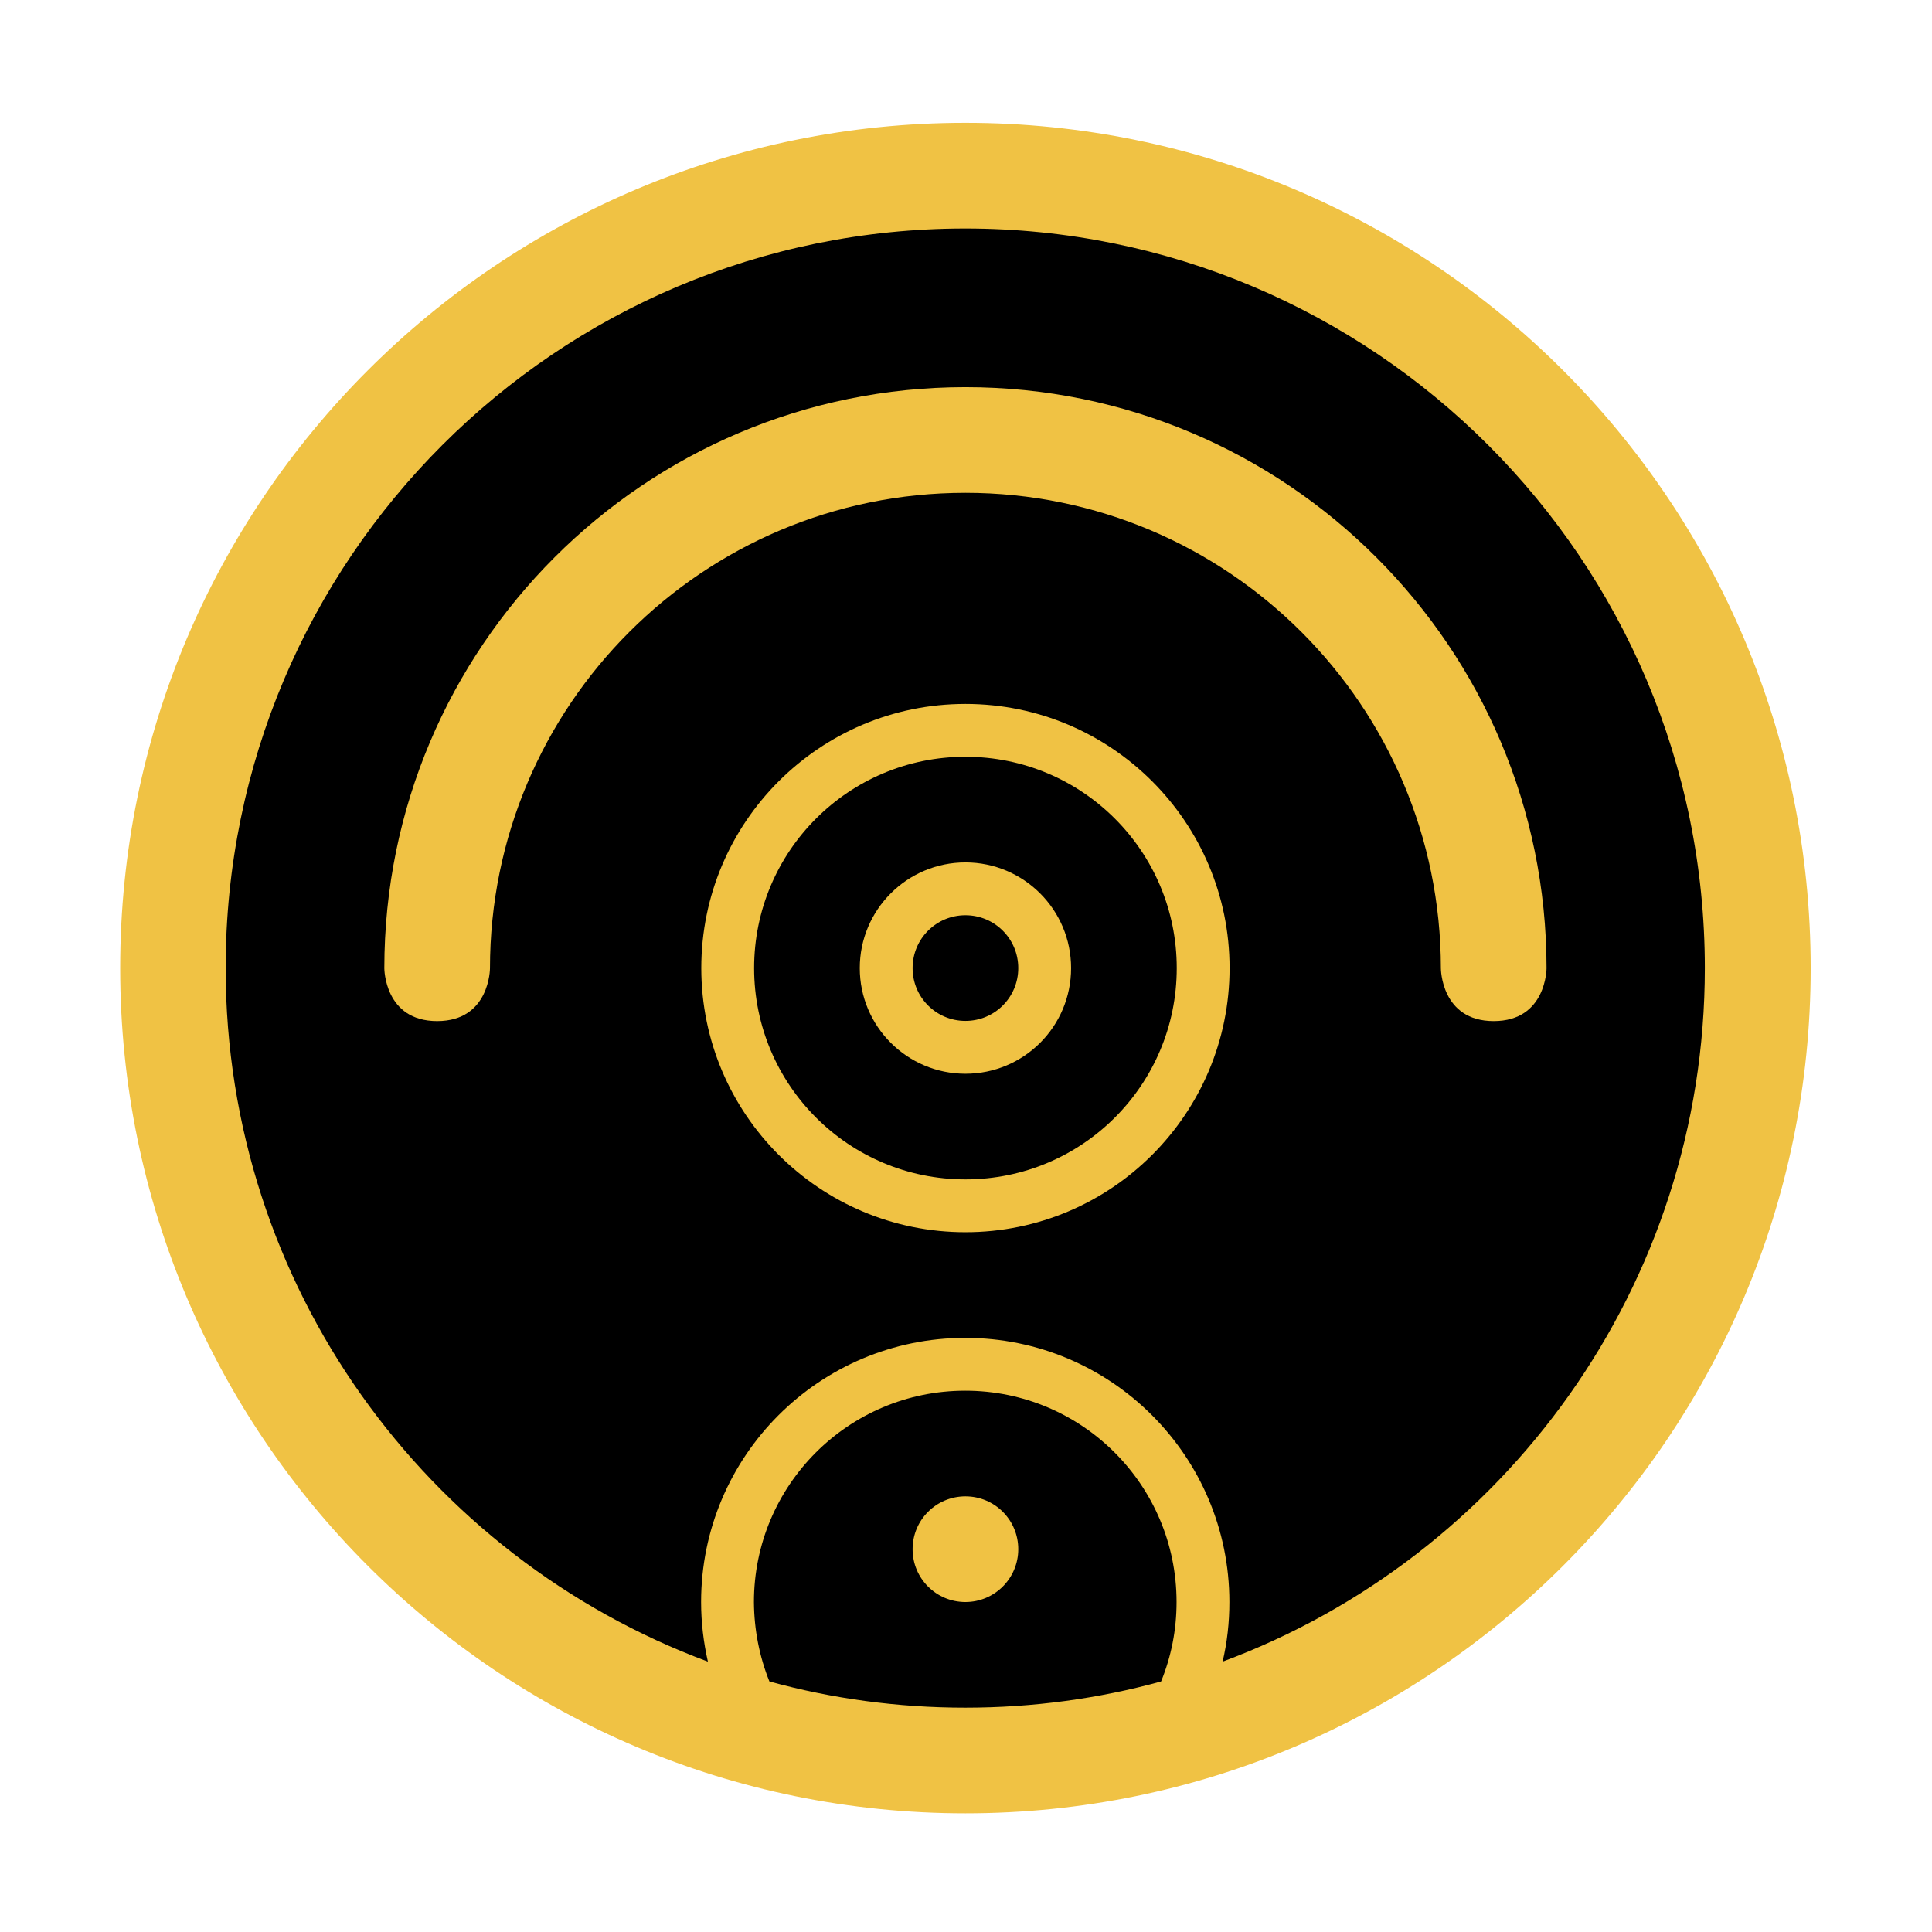 <?xml version="1.0" encoding="utf-8"?>
<!-- Uploaded to: SVG Repo, www.svgrepo.com, Generator: SVG Repo Mixer Tools -->
<svg width="800px" height="800px" viewBox="0 0 1024 1024" class="icon"  version="1.1" xmlns="http://www.w3.org/2000/svg"><path d="M511.7 961.1c-247.4 0-448-200.6-448-448s200.6-448 448-448 448 200.6 448 448-200.6 448-448 448z" fill="#f0c244" /><path d="M375.2 880.7c-2.3-10.2-3.6-20.7-3.6-31.6 0-77.3 62.7-140 140-140s140 62.7 140 140c0 10.9-1.2 21.5-3.6 31.6 149.2-55.4 255.6-199.1 255.6-367.6 0-216.5-175.5-392-392-392s-392 175.5-392 392c0.1 168.6 106.4 312.2 255.6 367.6z" /><path d="M407.8 891.2c33.1 9.1 67.9 13.9 103.8 13.9s70.8-4.8 103.8-13.9c5.4-13.2 8.2-27.4 8.2-42.1 0-61.9-50.1-112-112-112s-112 50.1-112 112c0.1 14.7 2.9 28.9 8.2 42.1z" /><path d="M511.7 849.1c-15.5 0-28-12.5-28-28s12.5-28 28-28 28 12.5 28 28-12.6 28-28 28zM511.7 261.2c-139.2 0-252 112.8-252 252 0 0 0 28-28 28s-28-28-28-28c0-170.1 137.9-308 308-308s308 137.9 308 308c0 0 0 28-28 28s-28-28-28-28c-0.1-139.2-112.9-252-252-252z" fill="#f0c244" /><path d="M511.7 653.1c-77.3 0-140-62.7-140-140s62.7-140 140-140 140 62.7 140 140-62.7 140-140 140z" fill="#f0c244" /><path d="M511.7 625.1c61.9 0 112-50.1 112-112s-50.1-112-112-112-112 50.1-112 112 50.1 112 112 112z" /><path d="M511.7 569.1c-30.9 0-56-25.1-56-56s25.1-56 56-56 56 25.1 56 56c0 31-25.1 56-56 56z" fill="#f0c244" /><path d="M511.7 541.1c15.5 0 28-12.5 28-28s-12.5-28-28-28-28 12.5-28 28 12.5 28 28 28z" /></svg>